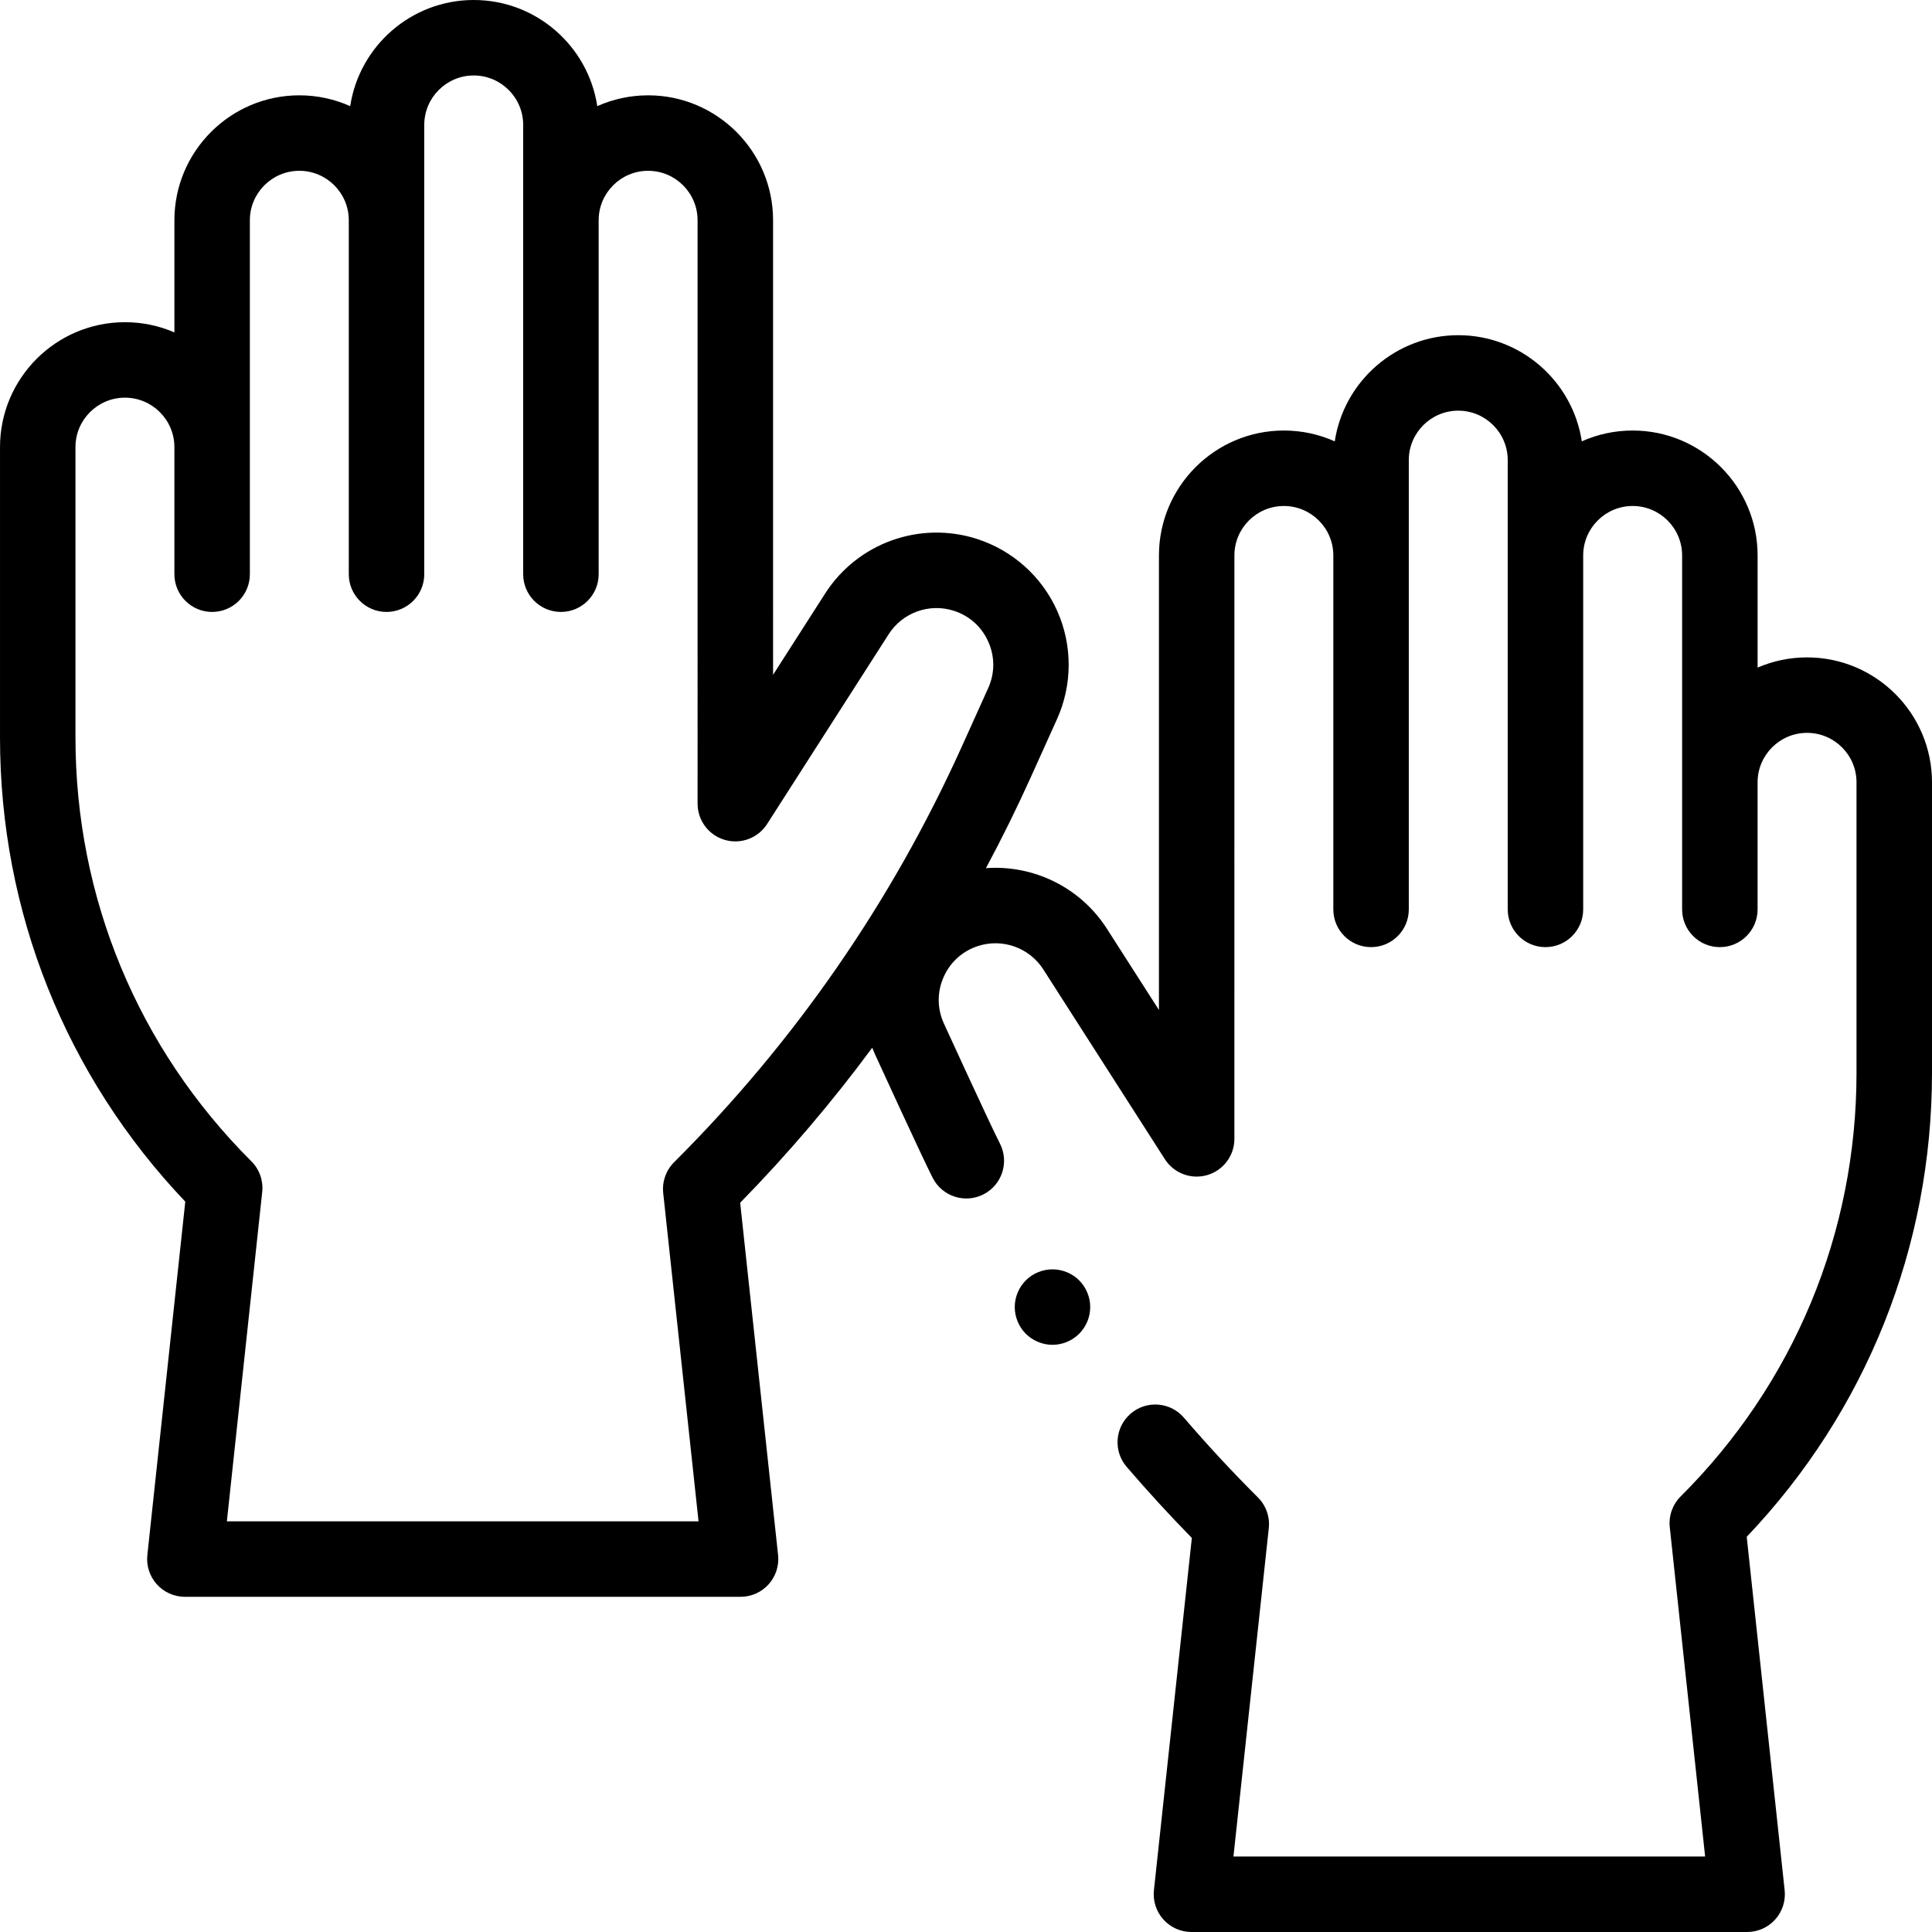<svg id="Capa_1" enable-background="new 0 0 512 512" height="512" viewBox="0 0 512 512" width="512" xmlns="http://www.w3.org/2000/svg"><g id="XMLID_1489_"><g id="XMLID_226_"><path id="XMLID_241_" d="m512 207.325c0-18.256-14.853-33.109-33.108-33.109-4.654 0-9.087.965-13.109 2.706v-29.72c0-18.256-14.853-33.109-33.108-33.109-4.798 0-9.361 1.026-13.481 2.87-2.407-15.905-16.17-28.133-32.736-28.133s-30.329 12.229-32.735 28.133c-4.12-1.844-8.684-2.87-13.482-2.87-18.256 0-33.108 14.853-33.108 33.109l-.002 120.457-13.804-21.55c-7.038-10.988-19.454-16.952-32.043-16.04 4.218-7.87 8.185-15.897 11.88-24.084l6.949-15.398c4.097-9.08 4.131-19.509.093-28.615-4.038-9.105-11.791-16.081-21.27-19.139-15.131-4.878-31.683 1.06-40.258 14.445l-13.804 21.55-.002-120.457c0-18.256-14.853-33.108-33.108-33.108-4.798 0-9.362 1.026-13.482 2.87-2.41-15.904-16.173-28.133-32.739-28.133s-30.329 12.229-32.736 28.133c-4.12-1.844-8.684-2.87-13.481-2.87-18.256 0-33.108 14.852-33.108 33.108v29.721c-4.022-1.741-8.455-2.706-13.109-2.706-18.257 0-33.109 14.853-33.109 33.109v76.958c0 46.178 17.401 89.664 49.101 122.991l-10.053 93.659c-.303 2.822.607 5.639 2.504 7.75s4.601 3.317 7.439 3.317h147.265c2.838 0 5.543-1.206 7.44-3.318 1.896-2.112 2.806-4.93 2.502-7.753l-10.047-93.354c12.658-12.932 24.328-26.656 35.001-41.09.229.593.474 1.181.737 1.763 0 0 12.382 27.053 15.297 32.749 2.516 4.915 8.539 6.862 13.458 4.346 4.916-2.516 6.862-8.542 4.346-13.458-2.766-5.405-14.872-31.862-14.872-31.862-1.784-3.954-1.798-8.315-.04-12.28 1.759-3.965 5.001-6.882 9.128-8.213 6.492-2.093 13.597.455 17.276 6.199l32.225 50.306c2.394 3.739 6.968 5.449 11.23 4.203 4.262-1.248 7.19-5.157 7.19-9.597l.002-154.607c0-7.228 5.88-13.109 13.108-13.109s13.109 5.881 13.109 13.109v93.796c0 5.523 4.477 10 10 10s10-4.477 10-10v-119.061c0-7.228 5.88-13.108 13.108-13.108s13.109 5.88 13.109 13.108v119.061c0 5.523 4.477 10 10 10s10-4.477 10-10v-93.798c0-7.228 5.88-13.109 13.108-13.109s13.108 5.881 13.108 13.109v93.798c0 5.523 4.477 10 10 10s10-4.477 10-10v-33.675c0-7.228 5.88-13.109 13.109-13.109 7.228 0 13.108 5.881 13.108 13.109v76.958c0 42.444-16.552 82.324-46.607 112.294-2.146 2.139-3.205 5.136-2.882 8.148l9.371 87.275h-125l9.365-87.013c.325-3.014-.735-6.011-2.881-8.151-6.776-6.757-13.375-13.869-19.613-21.138-3.597-4.191-9.91-4.672-14.101-1.077-4.191 3.597-4.673 9.91-1.077 14.101 5.529 6.443 11.327 12.768 17.278 18.852l-10.047 93.356c-.304 2.822.606 5.64 2.502 7.752 1.897 2.112 4.602 3.318 7.44 3.318h147.265c2.838 0 5.542-1.206 7.439-3.317 1.896-2.111 2.807-4.929 2.504-7.751l-10.053-93.659c31.7-33.327 49.101-76.812 49.101-122.99zm-336.243 108.831 9.365 87.013h-125l9.368-87.274c.323-3.013-.736-6.009-2.882-8.148-30.056-29.97-46.608-69.851-46.608-112.295v-76.958c0-7.228 5.88-13.108 13.108-13.108 7.229 0 13.109 5.88 13.109 13.108v33.675c0 5.523 4.477 10 10 10s10-4.477 10-10v-93.797c0-7.228 5.88-13.108 13.108-13.108s13.108 5.88 13.108 13.108v93.798c0 5.523 4.477 10 10 10s10-4.477 10-10v-119.062c0-7.228 5.88-13.108 13.109-13.108 7.228 0 13.108 5.88 13.108 13.108v119.061c0 5.523 4.477 10 10 10s10-4.477 10-10v-93.797c0-7.228 5.881-13.108 13.109-13.108s13.108 5.88 13.108 13.108l.002 154.607c0 4.44 2.928 8.349 7.19 9.597 4.26 1.248 8.836-.464 11.231-4.203l32.225-50.306c3.68-5.745 10.783-8.294 17.277-6.199 4.127 1.331 7.369 4.248 9.128 8.213 1.758 3.965 1.744 8.326-.039 12.28l-6.949 15.398c-18.601 41.221-44.27 78.313-76.293 110.246-2.146 2.14-3.206 5.138-2.882 8.151z"/><path id="XMLID_242_" d="m278.92 336.39c-2.63 0-5.21 1.06-7.07 2.921-1.86 1.87-2.93 4.44-2.93 7.079 0 2.63 1.07 5.211 2.93 7.07 1.86 1.86 4.44 2.93 7.07 2.93s5.21-1.07 7.07-2.93 2.93-4.44 2.93-7.07c0-2.64-1.07-5.21-2.93-7.079-1.86-1.861-4.44-2.921-7.07-2.921z"/></g></g></svg>